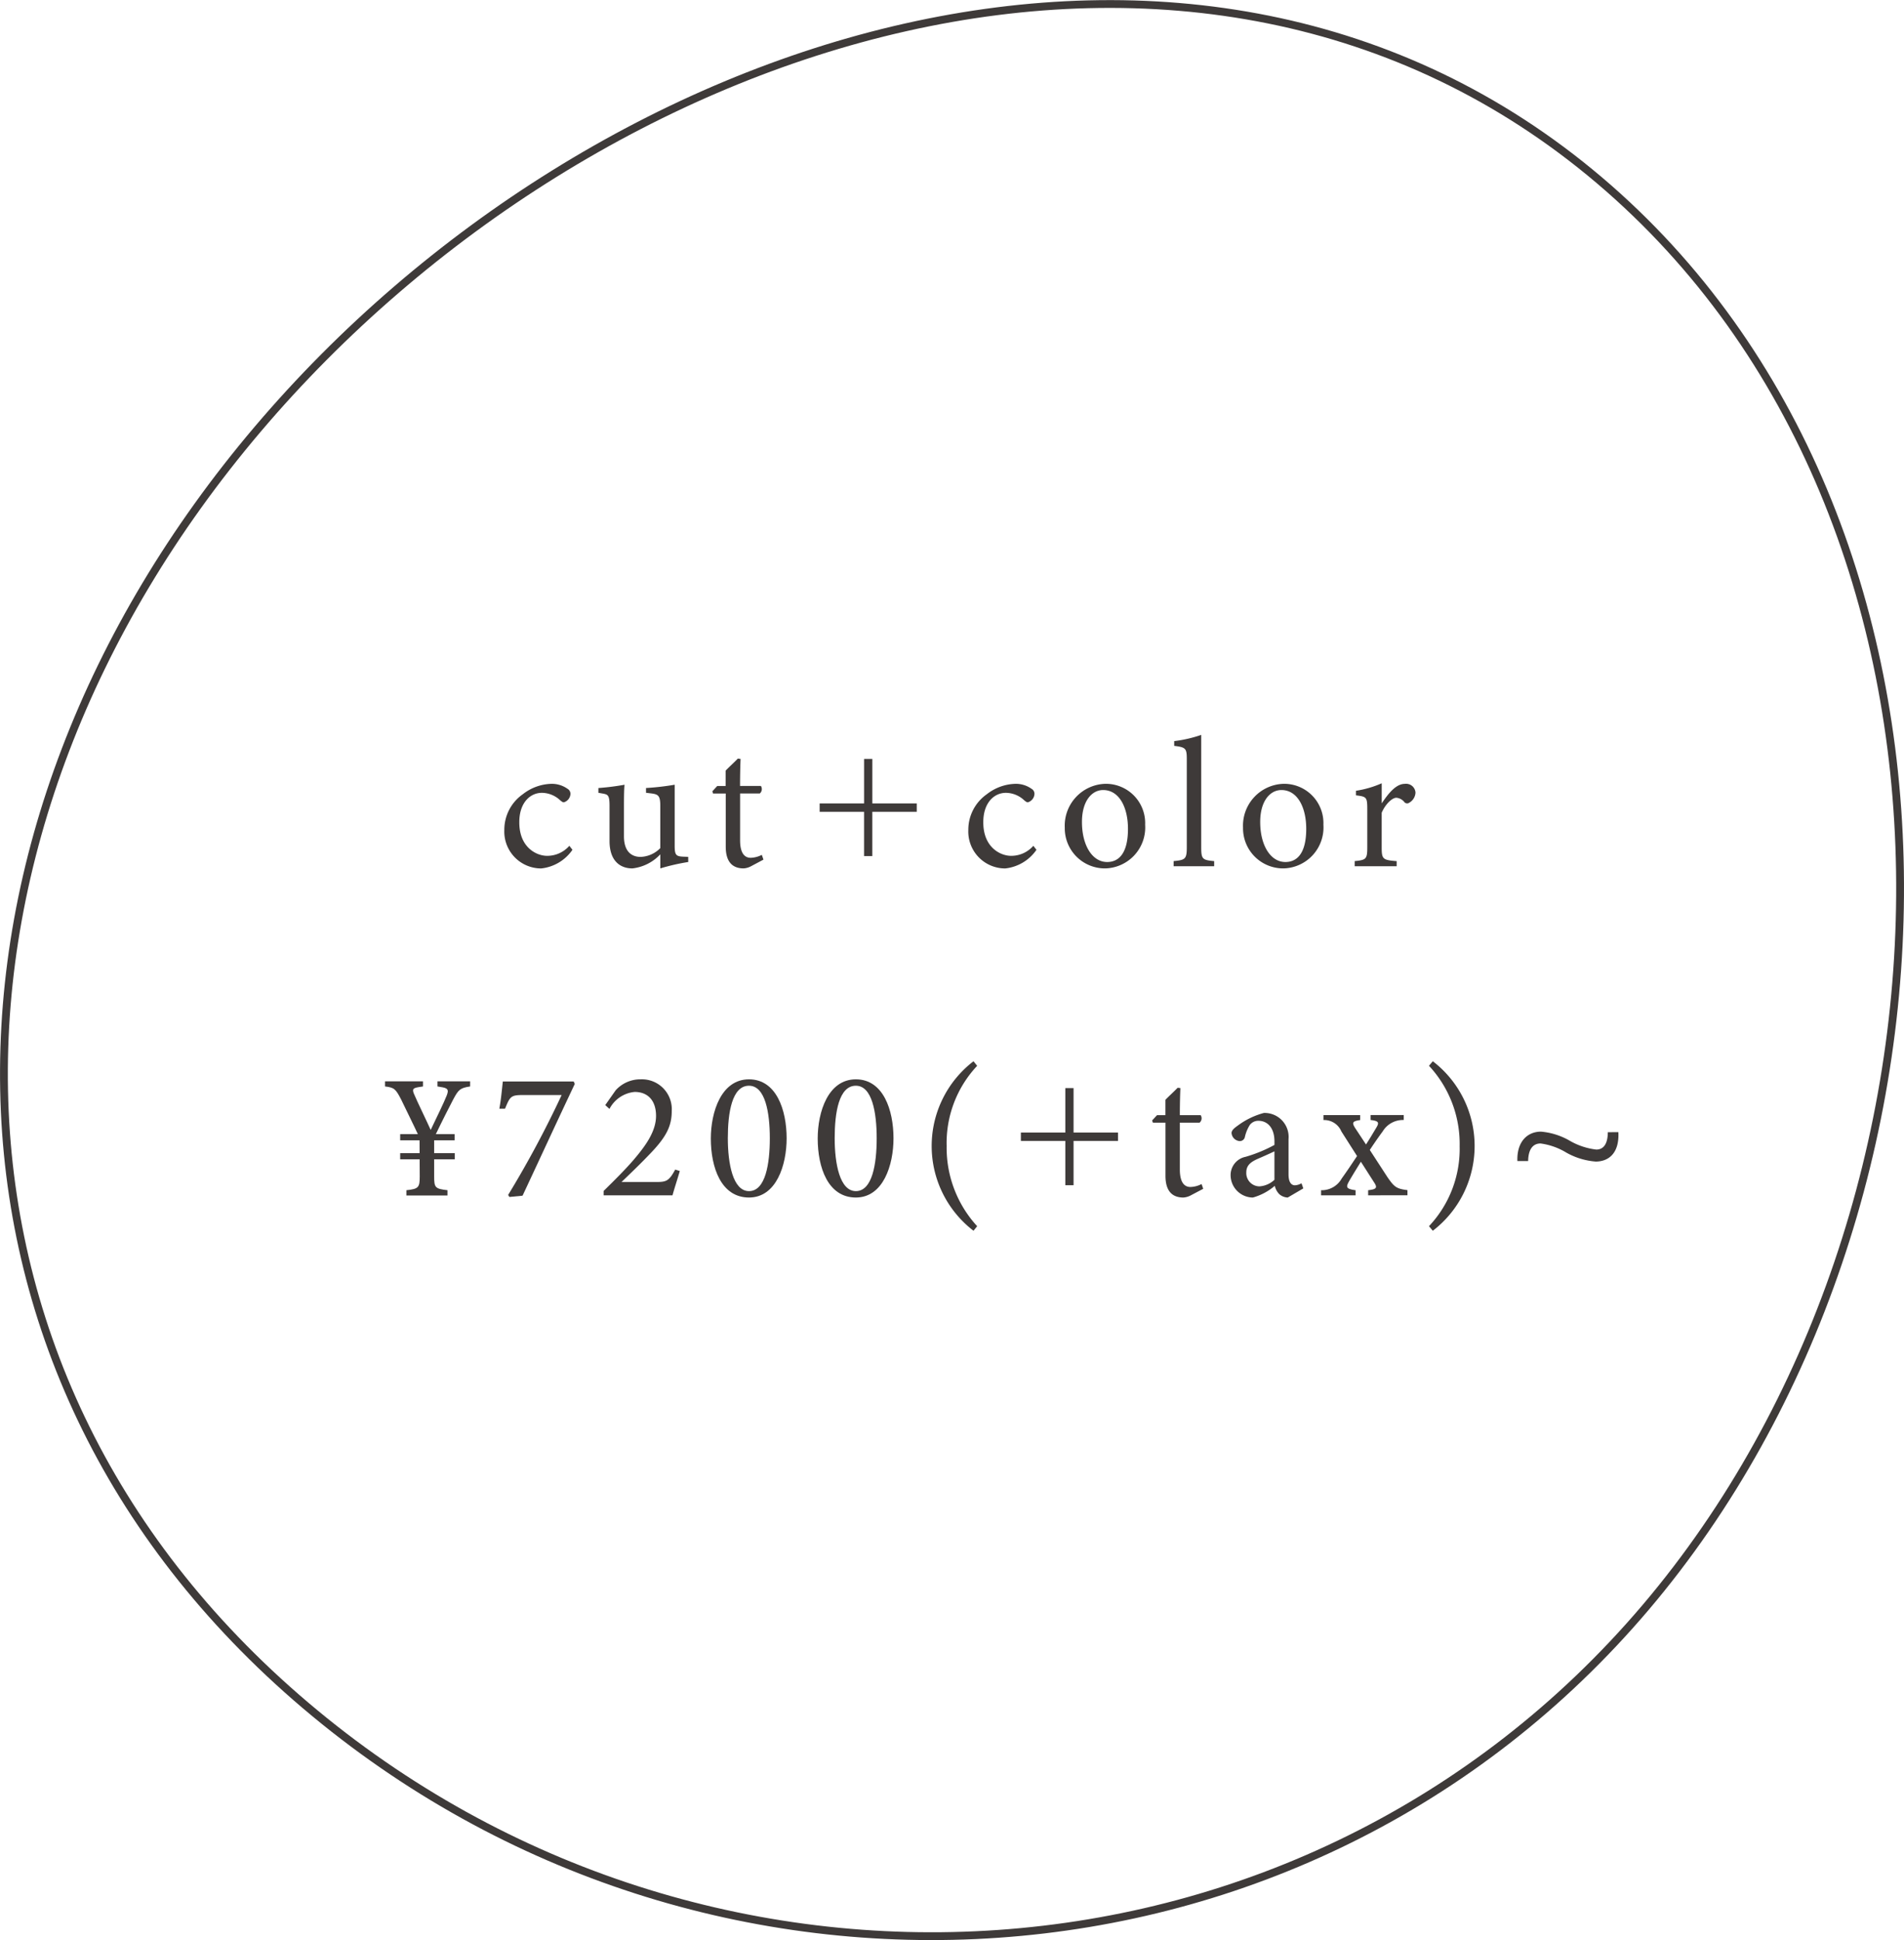 <svg xmlns="http://www.w3.org/2000/svg" width="195.047" height="198.728" viewBox="0 0 195.047 198.728">
  <g id="グループ_229" data-name="グループ 229" transform="translate(-485.571 -2232.713)">
    <path id="パス_170" data-name="パス 170" d="M653.659,2397.351c-34.786,41-96.28,44.837-137.284,10.05s-39.713-89.691-4.927-130.7,96.454-60.313,137.459-25.527S688.445,2356.346,653.659,2397.351Z" transform="translate(0.5)" fill="none" stroke="#3e3a39" stroke-miterlimit="10" stroke-width="0.8"/>
    <g id="グループ_214" data-name="グループ 214" transform="translate(525.012 2307.986)">
      <g id="グループ_211" data-name="グループ 211" transform="translate(0 33.431)">
        <g id="グループ_210" data-name="グループ 210">
          <path id="パス_371" data-name="パス 371" d="M521.539,2360.882c-1.03.15-1.2.336-1.722,1.31-.43.823-1.028,1.983-1.964,3.929v3.967c0,1.159.093,1.272,1.365,1.421v.542h-4.209v-.542c1.253-.13,1.366-.281,1.366-1.421l-.019-3.949c-.617-1.347-1.2-2.488-1.889-3.929-.562-1.085-.711-1.216-1.648-1.328v-.524h3.892v.524l-.486.075c-.524.094-.618.206-.468.618.393.935,1.217,2.6,1.741,3.759.486-1.028,1.365-2.806,1.646-3.536.188-.5.169-.711-.411-.824l-.542-.093v-.524h3.349Zm-7.166,5.519v-.636h5.575v.636Zm0,1.947v-.637h5.594v.637Z" transform="translate(-512.819 -2358.3)" fill="#3e3a39"/>
          <path id="パス_372" data-name="パス 372" d="M530.854,2360.619c-1.8,3.8-3.536,7.577-5.351,11.45l-1.347.13-.131-.206a104.858,104.858,0,0,0,5.482-10.234h-4c-1.216,0-1.291.168-1.8,1.4h-.581c.188-1.048.263-1.982.356-2.787h7.259Z" transform="translate(-511.413 -2358.298)" fill="#3e3a39"/>
          <path id="パス_373" data-name="パス 373" d="M540.329,2369.569c-.243.842-.561,1.8-.748,2.489h-7.054v-.45c1.028-1.01,2.151-2.114,3.068-3.18,1.178-1.384,2.3-2.882,2.3-4.509,0-1.552-.824-2.451-2.189-2.451a3.246,3.246,0,0,0-2.582,1.741l-.431-.394,1.066-1.515a3.4,3.4,0,0,1,2.564-1.123,3.059,3.059,0,0,1,3.181,3.236c0,1.591-.58,2.714-2.358,4.529-.8.842-1.983,1.983-2.788,2.75h3.574c1.01,0,1.291-.094,1.926-1.271Z" transform="translate(-510.131 -2358.325)" fill="#3e3a39"/>
          <path id="パス_374" data-name="パス 374" d="M546.1,2360.177c2.807,0,3.855,3.143,3.855,6.043,0,2.731-1.048,6.062-3.855,6.062-2.863,0-3.91-3.086-3.91-6.042C542.192,2363.507,543.259,2360.177,546.1,2360.177Zm0,.654c-1.739,0-2.169,2.751-2.169,5.371s.524,5.425,2.169,5.425c1.684,0,2.133-2.787,2.133-5.407C548.235,2363.583,547.768,2360.832,546.1,2360.832Z" transform="translate(-508.813 -2358.325)" fill="#3e3a39"/>
          <path id="パス_375" data-name="パス 375" d="M555.734,2360.177c2.807,0,3.855,3.143,3.855,6.043,0,2.731-1.048,6.062-3.855,6.062-2.863,0-3.91-3.086-3.91-6.042C551.824,2363.507,552.891,2360.177,555.734,2360.177Zm0,.654c-1.74,0-2.171,2.751-2.171,5.371s.524,5.425,2.171,5.425c1.684,0,2.133-2.787,2.133-5.407C557.867,2363.583,557.4,2360.832,555.734,2360.832Z" transform="translate(-507.499 -2358.325)" fill="#3e3a39"/>
          <path id="パス_376" data-name="パス 376" d="M566.383,2375.91a10.936,10.936,0,0,1,0-17.363l.374.468a11.532,11.532,0,0,0-3.125,8.214,11.863,11.863,0,0,0,3.125,8.213Z" transform="translate(-506.097 -2358.547)" fill="#3e3a39"/>
          <path id="パス_377" data-name="パス 377" d="M580.088,2365.518v.859h-4.552v4.538h-.844v-4.538h-4.552v-.859h4.552v-4.552h.844v4.552Z" transform="translate(-505.001 -2358.217)" fill="#3e3a39"/>
          <path id="パス_378" data-name="パス 378" d="M585.971,2371.936a1.879,1.879,0,0,1-.8.243c-1.2,0-1.834-.729-1.834-2.226v-5.444h-1.29l-.075-.224.5-.543h.86v-1.572c.356-.375.9-.86,1.253-1.234l.282.037c-.037.785-.057,1.87-.057,2.769h2.133a.586.586,0,0,1-.111.768H584.81v4.79c0,1.516.6,1.8,1.085,1.8a2.67,2.67,0,0,0,1.142-.3l.168.486Z" transform="translate(-503.387 -2358.221)" fill="#3e3a39"/>
          <path id="パス_379" data-name="パス 379" d="M594.9,2371.869a1.373,1.373,0,0,1-.878-.355,1.756,1.756,0,0,1-.45-.844,5.856,5.856,0,0,1-2.244,1.2,2.3,2.3,0,0,1-2.283-2.3,1.906,1.906,0,0,1,1.534-1.871,14.719,14.719,0,0,0,2.957-1.216v-.373c0-1.329-.674-2.1-1.647-2.1a1.087,1.087,0,0,0-.88.431,4.006,4.006,0,0,0-.5,1.217.522.522,0,0,1-.543.43.9.9,0,0,1-.824-.823c0-.262.243-.486.618-.749a7.877,7.877,0,0,1,2.693-1.31,2.458,2.458,0,0,1,2.526,2.677v3.61c0,.861.318,1.124.654,1.124a1.484,1.484,0,0,0,.674-.207l.187.524Zm-1.365-4.733c-.413.205-1.31.6-1.741.785-.71.32-1.141.674-1.141,1.367a1.36,1.36,0,0,0,1.347,1.439,2.482,2.482,0,0,0,1.535-.674Z" transform="translate(-502.422 -2357.911)" fill="#3e3a39"/>
          <path id="パス_380" data-name="パス 380" d="M602.023,2371.618v-.524c.8-.093.973-.224.655-.73l-1.4-2.188c-.411.673-.823,1.328-1.2,1.983-.356.635-.317.8.656.935v.524H597.2v-.524a2.341,2.341,0,0,0,2.115-1.2c.524-.729,1.009-1.458,1.571-2.3l-1.609-2.526a1.9,1.9,0,0,0-1.833-1.159v-.506h3.76v.506c-.785.111-.86.261-.524.8l1.123,1.7c.356-.543.73-1.178,1.067-1.741.317-.522.206-.673-.6-.765v-.506h3.4v.506a2.416,2.416,0,0,0-2.151,1.159c-.263.357-.711.974-1.328,1.909l1.8,2.769c.711,1.029.917,1.2,2.058,1.347v.524Z" transform="translate(-501.31 -2357.885)" fill="#3e3a39"/>
          <path id="パス_381" data-name="パス 381" d="M607.319,2358.547a10.938,10.938,0,0,1,0,17.363l-.392-.468a11.547,11.547,0,0,0,3.142-8.2,11.744,11.744,0,0,0-3.142-8.232Z" transform="translate(-499.983 -2358.547)" fill="#3e3a39"/>
          <path id="パス_382" data-name="パス 382" d="M625.242,2364.943c.113,2.189-1.028,3.013-2.32,3.013a7.238,7.238,0,0,1-3.012-.917,6.817,6.817,0,0,0-2.639-.935c-.785,0-1.254.6-1.272,1.8h-1.1c-.075-1.946.991-3.012,2.414-3.012a7.063,7.063,0,0,1,2.956.936,7.044,7.044,0,0,0,2.713.9c.8,0,1.178-.674,1.178-1.777Z" transform="translate(-498.896 -2357.682)" fill="#3e3a39"/>
        </g>
      </g>
      <g id="グループ_213" data-name="グループ 213" transform="translate(12.222)">
        <g id="グループ_212" data-name="グループ 212">
          <path id="パス_383" data-name="パス 383" d="M530.553,2340.3a4.454,4.454,0,0,1-3.2,1.908,3.774,3.774,0,0,1-3.779-3.929,4.443,4.443,0,0,1,1.89-3.668,4.952,4.952,0,0,1,2.843-1.066,2.775,2.775,0,0,1,1.741.506.59.59,0,0,1,.3.543.943.943,0,0,1-.674.841c-.093,0-.168-.036-.356-.186a2.777,2.777,0,0,0-1.89-.785c-1.234,0-2.319,1.047-2.319,2.992-.018,2.6,1.759,3.462,2.844,3.462a3,3,0,0,0,2.282-1.029Z" transform="translate(-523.574 -2328.528)" fill="#3e3a39"/>
          <path id="パス_384" data-name="パス 384" d="M541.259,2341.538a21.472,21.472,0,0,0-2.862.655v-1.441a4.609,4.609,0,0,1-2.863,1.441c-1.253,0-2.339-.767-2.339-2.807v-3.629c0-1.011-.15-1.123-.618-1.216l-.524-.093v-.487a25.4,25.4,0,0,0,2.676-.337c-.057.6-.057,1.5-.057,2.731v2.546c0,1.646.861,2.114,1.7,2.114a2.959,2.959,0,0,0,2.022-.9v-4.36c0-1.011-.225-1.142-.861-1.235l-.6-.074v-.487a26.625,26.625,0,0,0,2.936-.337v6.269c0,.935.15,1.066.86,1.1l.525.019Z" transform="translate(-522.417 -2328.516)" fill="#3e3a39"/>
          <path id="パス_385" data-name="パス 385" d="M546.332,2342.27a1.882,1.882,0,0,1-.8.243c-1.2,0-1.834-.73-1.834-2.226v-5.444H542.4l-.075-.224.5-.543h.861V2332.5c.356-.375.9-.86,1.253-1.234l.281.037c-.038.785-.056,1.87-.056,2.768H547.3a.587.587,0,0,1-.112.767h-2.02v4.79c0,1.516.6,1.8,1.085,1.8a2.655,2.655,0,0,0,1.141-.3l.168.487Z" transform="translate(-521.016 -2328.837)" fill="#3e3a39"/>
          <path id="パス_386" data-name="パス 386" d="M561.946,2335.853v.859h-4.551v4.538h-.845v-4.538H552v-.859h4.552V2331.3h.845v4.552Z" transform="translate(-519.697 -2328.833)" fill="#3e3a39"/>
          <path id="パス_387" data-name="パス 387" d="M572.382,2340.3a4.454,4.454,0,0,1-3.2,1.908,3.775,3.775,0,0,1-3.78-3.929,4.443,4.443,0,0,1,1.89-3.668,4.958,4.958,0,0,1,2.844-1.066,2.769,2.769,0,0,1,1.74.506.588.588,0,0,1,.3.543.944.944,0,0,1-.673.841c-.094,0-.168-.036-.356-.186a2.777,2.777,0,0,0-1.89-.785c-1.235,0-2.321,1.047-2.321,2.992-.018,2.6,1.759,3.462,2.844,3.462a3,3,0,0,0,2.283-1.029Z" transform="translate(-517.869 -2328.528)" fill="#3e3a39"/>
          <path id="パス_388" data-name="パス 388" d="M578.25,2333.541a4.023,4.023,0,0,1,4.079,4.191,4.193,4.193,0,0,1-4.079,4.472,4.108,4.108,0,0,1-4.154-4.172A4.287,4.287,0,0,1,578.25,2333.541Zm-.225.638c-1.141,0-2.169,1.1-2.169,3.272,0,2.376,1.047,4.1,2.582,4.1,1.159,0,2.132-.841,2.132-3.4C580.57,2335.955,579.672,2334.179,578.026,2334.179Z" transform="translate(-516.683 -2328.528)" fill="#3e3a39"/>
          <path id="パス_389" data-name="パス 389" d="M583.91,2342.582v-.524c1.2-.113,1.347-.207,1.347-1.441v-8.962c0-1.141-.093-1.253-1.291-1.4v-.487a13.279,13.279,0,0,0,2.769-.636v11.488c0,1.234.112,1.328,1.327,1.441v.524Z" transform="translate(-515.344 -2329.129)" fill="#3e3a39"/>
          <path id="パス_390" data-name="パス 390" d="M594.319,2333.541a4.024,4.024,0,0,1,4.08,4.191,4.193,4.193,0,0,1-4.08,4.472,4.108,4.108,0,0,1-4.154-4.172A4.287,4.287,0,0,1,594.319,2333.541Zm-.224.638c-1.142,0-2.171,1.1-2.171,3.272,0,2.376,1.048,4.1,2.582,4.1,1.16,0,2.133-.841,2.133-3.4C596.64,2335.955,595.741,2334.179,594.1,2334.179Z" transform="translate(-514.491 -2328.528)" fill="#3e3a39"/>
          <path id="パス_391" data-name="パス 391" d="M604.53,2341.987h-4.3v-.524c1.178-.113,1.291-.207,1.291-1.422v-3.892c0-1.235-.075-1.291-1.16-1.421v-.469a10.343,10.343,0,0,0,2.639-.767v2.058c.655-.973,1.44-2,2.375-2a.966.966,0,0,1,1.085.9,1.256,1.256,0,0,1-.635,1.029.369.369,0,0,1-.486-.037,1.18,1.18,0,0,0-.842-.467c-.393,0-1.085.579-1.5,1.534v3.517c0,1.234.093,1.328,1.534,1.441Z" transform="translate(-513.119 -2328.534)" fill="#3e3a39"/>
        </g>
      </g>
    </g>
  </g>
</svg>
